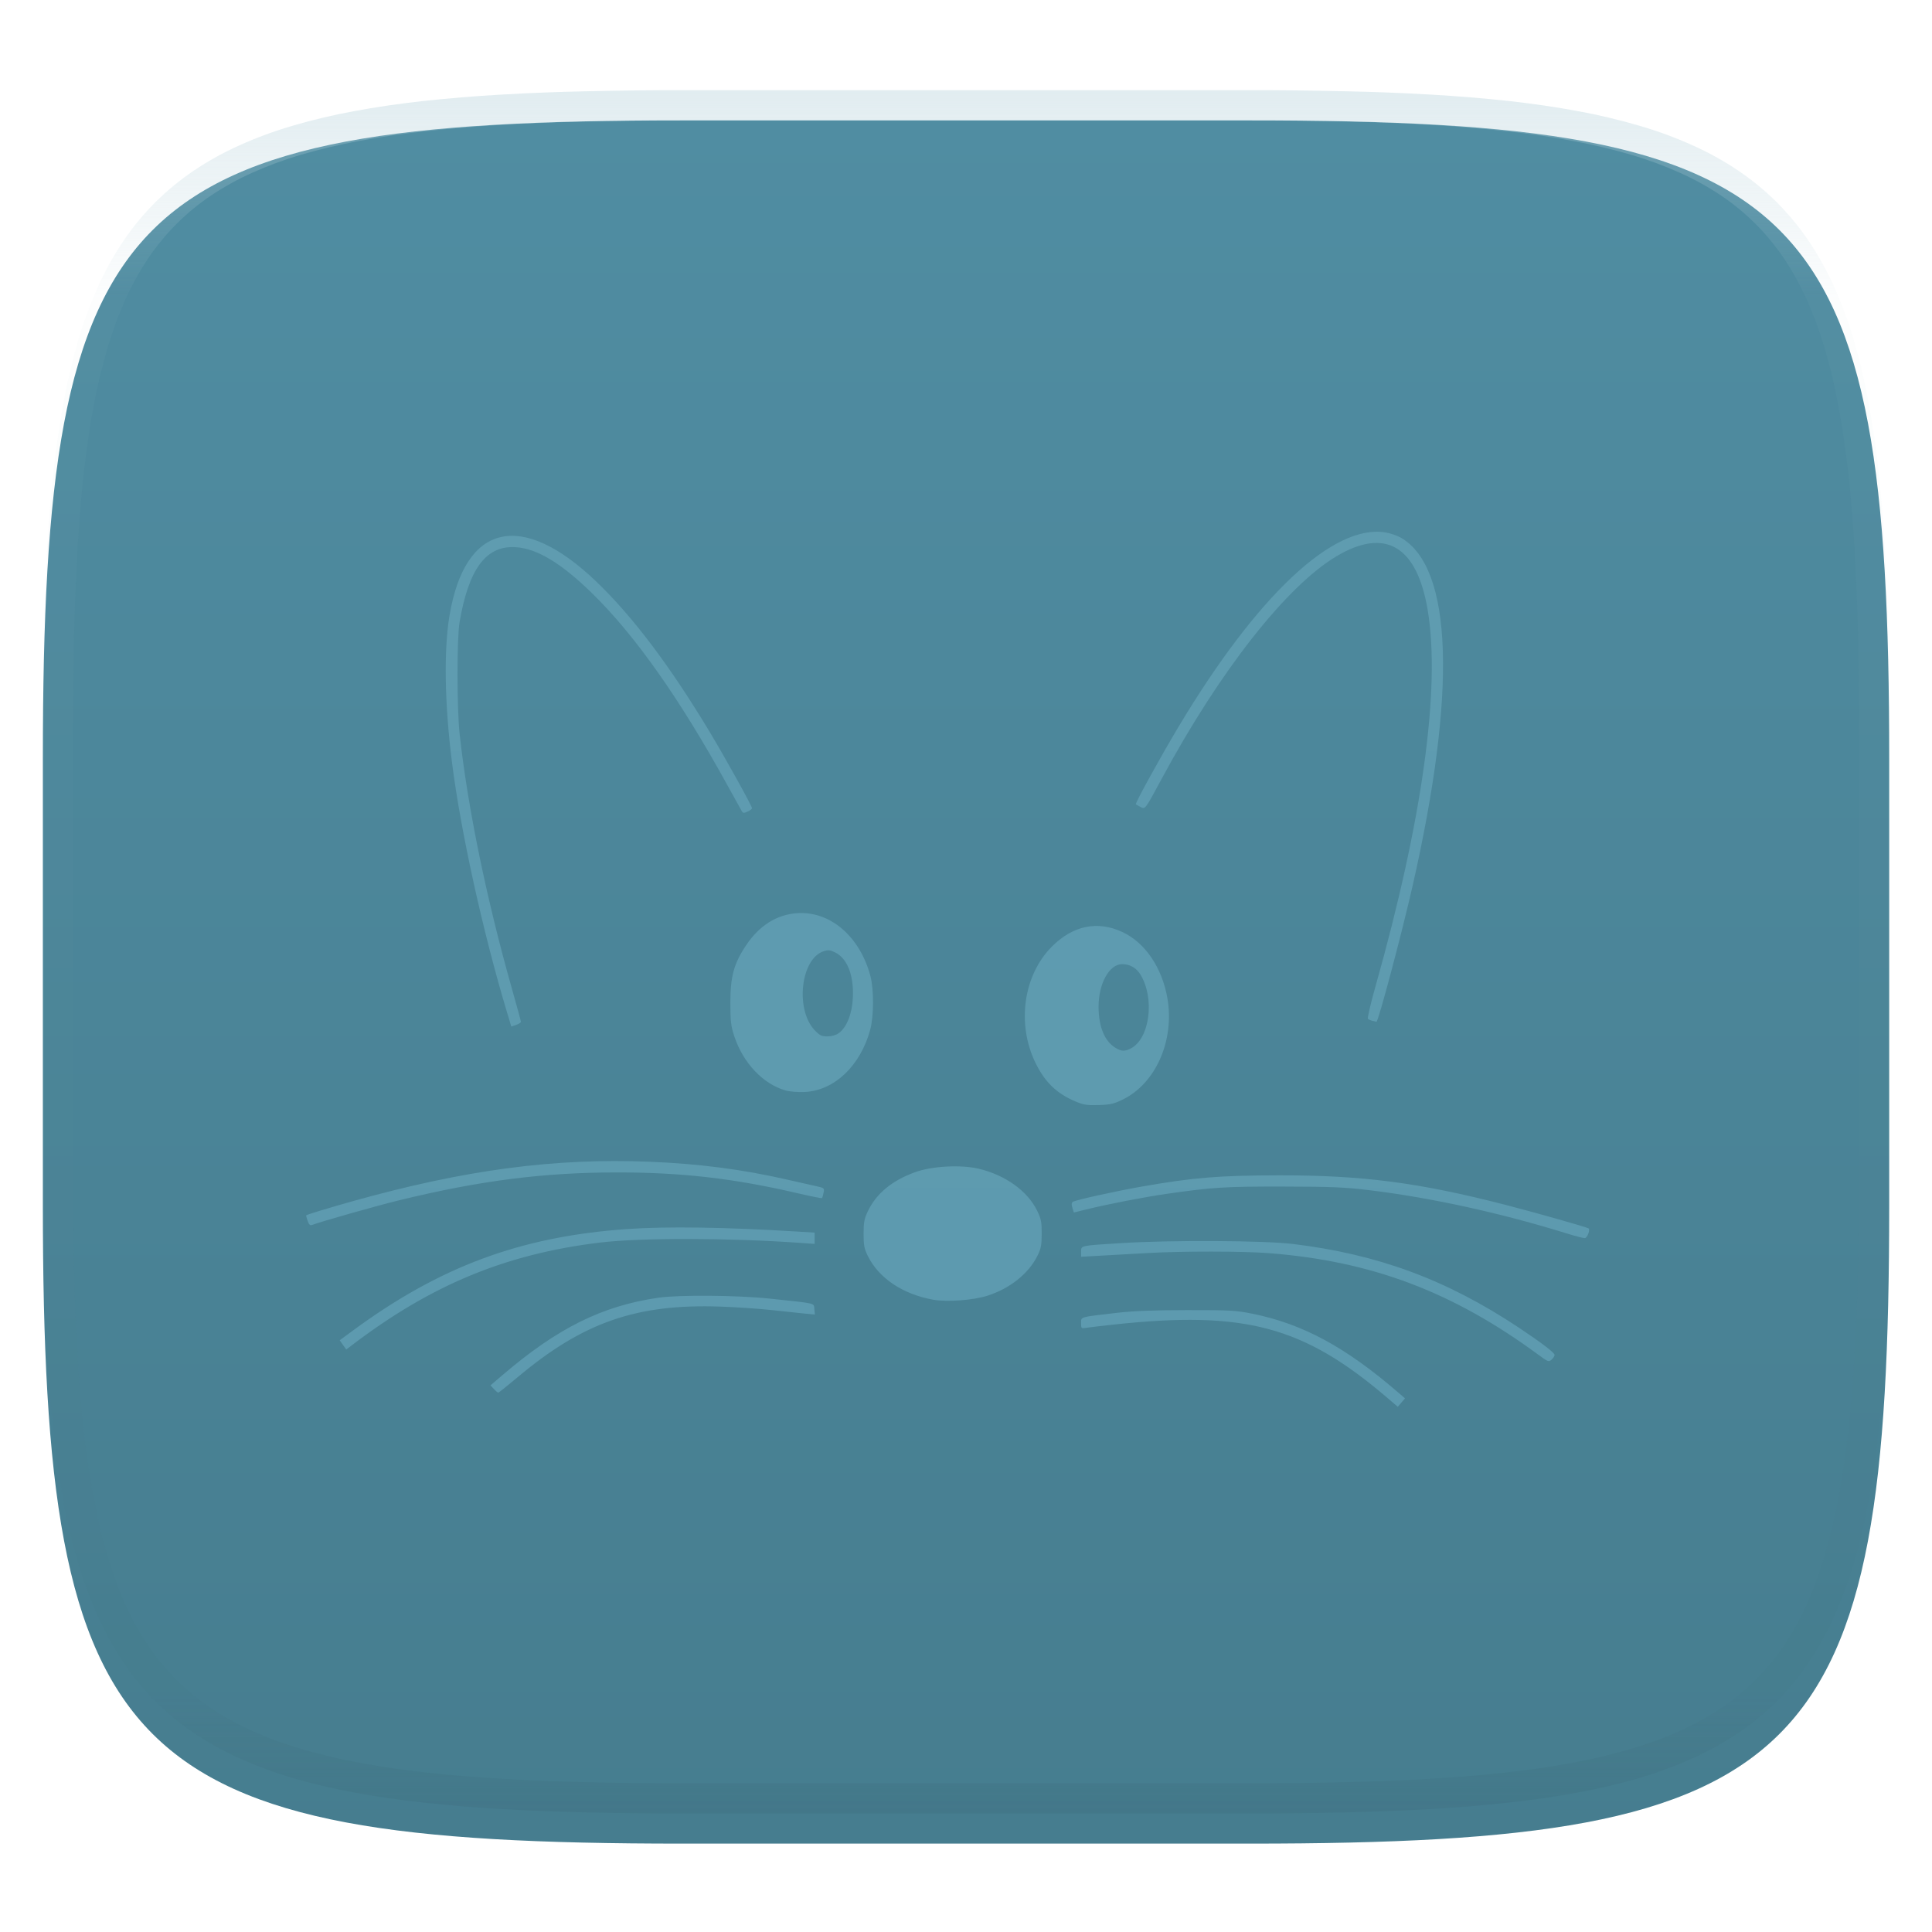 <svg xmlns="http://www.w3.org/2000/svg" style="isolation:isolate" width="256" height="256" viewBox="0 0 256 256">
 <defs>
  <filter id="5BMnKcuC7aR9rgVOYqgIvm9S4hn6hCeD" width="400%" height="400%" x="-200%" y="-200%" color-interpolation-filters="sRGB" filterUnits="objectBoundingBox">
   <feGaussianBlur xmlns="http://www.w3.org/2000/svg" in="SourceGraphic" stdDeviation="4.294"/>
   <feOffset xmlns="http://www.w3.org/2000/svg" dx="0" dy="4" result="pf_100_offsetBlur"/>
   <feFlood xmlns="http://www.w3.org/2000/svg" flood-opacity=".4"/>
   <feComposite xmlns="http://www.w3.org/2000/svg" in2="pf_100_offsetBlur" operator="in" result="pf_100_dropShadow"/>
   <feBlend xmlns="http://www.w3.org/2000/svg" in="SourceGraphic" in2="pf_100_dropShadow" mode="normal"/>
  </filter>
 </defs>
 <g filter="url(#5BMnKcuC7aR9rgVOYqgIvm9S4hn6hCeD)">
  <linearGradient id="_lgradient_34" x1="0" x2="0" y1="0" y2="1" gradientTransform="matrix(244.648,0,0,228.338,5.68,11.95)" gradientUnits="userSpaceOnUse">
   <stop offset="0%" style="stop-color:#508da2"/>
   <stop offset="100%" style="stop-color:#467d8f"/>
  </linearGradient>
  <path fill="url(#_lgradient_34)" d="M 165.689 11.95 C 239.745 11.95 250.328 22.507 250.328 96.494 L 250.328 155.745 C 250.328 229.731 239.745 240.288 165.689 240.288 L 90.319 240.288 C 16.264 240.288 5.68 229.731 5.68 155.745 L 5.68 96.494 C 5.68 22.507 16.264 11.95 90.319 11.95 L 165.689 11.95 Z"/>
 </g>
 <g opacity=".4">
  <linearGradient id="_lgradient_35" x1=".517" x2=".517" y1="0" y2="1" gradientTransform="matrix(244.65,0,0,228.34,5.68,11.95)" gradientUnits="userSpaceOnUse">
   <stop offset="0%" style="stop-color:#b0ced8"/>
   <stop offset="12.5%" stop-opacity=".098" style="stop-color:#b0ced8"/>
   <stop offset="92.5%" stop-opacity=".098" style="stop-color:#365f6d"/>
   <stop offset="100%" stop-opacity=".498" style="stop-color:#365f6d"/>
  </linearGradient>
  <path fill="url(#_lgradient_35)" fill-rule="evenodd" d="M 165.068 11.951 C 169.396 11.941 173.724 11.991 178.052 12.089 C 181.927 12.167 185.803 12.315 189.678 12.541 C 193.131 12.737 196.583 13.022 200.026 13.395 C 203.085 13.73 206.144 14.181 209.174 14.741 C 211.889 15.243 214.574 15.881 217.22 16.657 C 219.62 17.355 221.971 18.219 224.243 19.241 C 226.358 20.184 228.384 21.304 230.302 22.591 C 232.142 23.829 233.863 25.244 235.437 26.806 C 237.001 28.378 238.417 30.088 239.656 31.925 C 240.945 33.841 242.066 35.865 243.02 37.967 C 244.043 40.247 244.909 42.585 245.617 44.972 C 246.394 47.615 247.034 50.297 247.535 53.009 C 248.096 56.035 248.548 59.081 248.883 62.136 C 249.257 65.575 249.542 69.014 249.739 72.462 C 249.965 76.323 250.112 80.194 250.201 84.055 C 250.289 88.378 250.339 92.701 250.329 97.014 L 250.329 155.226 C 250.339 159.549 250.289 163.862 250.201 168.185 C 250.112 172.056 249.965 175.917 249.739 179.778 C 249.542 183.226 249.257 186.675 248.883 190.104 C 248.548 193.159 248.096 196.215 247.535 199.241 C 247.034 201.943 246.394 204.625 245.617 207.268 C 244.909 209.655 244.043 212.003 243.02 214.273 C 242.066 216.385 240.945 218.399 239.656 220.315 C 238.417 222.152 237.001 223.872 235.437 225.434 C 233.863 226.996 232.142 228.411 230.302 229.649 C 228.384 230.936 226.358 232.056 224.243 232.999 C 221.971 234.021 219.62 234.885 217.22 235.593 C 214.574 236.369 211.889 237.007 209.174 237.499 C 206.144 238.068 203.085 238.51 200.026 238.845 C 196.583 239.218 193.131 239.503 189.678 239.699 C 185.803 239.925 181.927 240.073 178.052 240.161 C 173.724 240.249 169.396 240.299 165.068 240.289 L 90.942 240.289 C 86.614 240.299 82.286 240.249 77.958 240.161 C 74.083 240.073 70.207 239.925 66.332 239.699 C 62.879 239.503 59.427 239.218 55.984 238.845 C 52.925 238.51 49.866 238.068 46.836 237.499 C 44.121 237.007 41.436 236.369 38.79 235.593 C 36.39 234.885 34.039 234.021 31.767 232.999 C 29.652 232.056 27.626 230.936 25.708 229.649 C 23.868 228.411 22.147 226.996 20.573 225.434 C 19.009 223.872 17.593 222.152 16.354 220.315 C 15.065 218.399 13.944 216.385 12.99 214.273 C 11.967 212.003 11.101 209.655 10.393 207.268 C 9.616 204.625 8.976 201.943 8.475 199.241 C 7.914 196.215 7.462 193.159 7.127 190.104 C 6.753 186.675 6.468 183.226 6.271 179.778 C 6.045 175.917 5.898 172.056 5.809 168.185 C 5.721 163.862 5.671 159.549 5.681 155.226 L 5.681 97.014 C 5.671 92.701 5.721 88.378 5.809 84.055 C 5.898 80.194 6.045 76.323 6.271 72.462 C 6.468 69.014 6.753 65.575 7.127 62.136 C 7.462 59.081 7.914 56.035 8.475 53.009 C 8.976 50.297 9.616 47.615 10.393 44.972 C 11.101 42.585 11.967 40.247 12.99 37.967 C 13.944 35.865 15.065 33.841 16.354 31.925 C 17.593 30.088 19.009 28.378 20.573 26.806 C 22.147 25.244 23.868 23.829 25.708 22.591 C 27.626 21.304 29.652 20.184 31.767 19.241 C 34.039 18.219 36.39 17.355 38.79 16.657 C 41.436 15.881 44.121 15.243 46.836 14.741 C 49.866 14.181 52.925 13.73 55.984 13.395 C 59.427 13.022 62.879 12.737 66.332 12.541 C 70.207 12.315 74.083 12.167 77.958 12.089 C 82.286 11.991 86.614 11.941 90.942 11.951 L 165.068 11.951 Z M 165.078 15.96 C 169.376 15.95 173.675 15.999 177.973 16.087 C 181.8 16.176 185.626 16.323 189.452 16.539 C 192.836 16.736 196.219 17.011 199.583 17.384 C 202.554 17.699 205.515 18.131 208.446 18.681 C 211.023 19.153 213.58 19.762 216.099 20.499 C 218.322 21.147 220.495 21.953 222.6 22.896 C 224.509 23.751 226.338 24.763 228.069 25.922 C 229.692 27.013 231.207 28.26 232.594 29.646 C 233.981 31.031 235.23 32.544 236.332 34.165 C 237.492 35.894 238.506 37.712 239.361 39.608 C 240.306 41.72 241.112 43.892 241.761 46.102 C 242.509 48.617 243.109 51.162 243.591 53.736 C 244.132 56.664 244.565 59.611 244.889 62.578 C 245.263 65.938 245.539 69.308 245.735 72.688 C 245.952 76.51 246.109 80.322 246.188 84.144 C 246.276 88.437 246.325 92.721 246.325 97.014 C 246.325 97.014 246.325 97.014 246.325 97.014 L 246.325 155.226 C 246.325 155.226 246.325 155.226 246.325 155.226 C 246.325 159.519 246.276 163.803 246.188 168.096 C 246.109 171.918 245.952 175.74 245.735 179.552 C 245.539 182.932 245.263 186.302 244.889 189.672 C 244.565 192.629 244.132 195.576 243.591 198.504 C 243.109 201.078 242.509 203.623 241.761 206.138 C 241.112 208.358 240.306 210.52 239.361 212.632 C 238.506 214.528 237.492 216.356 236.332 218.075 C 235.23 219.706 233.981 221.219 232.594 222.604 C 231.207 223.98 229.692 225.227 228.069 226.318 C 226.338 227.477 224.509 228.489 222.6 229.344 C 220.495 230.297 218.322 231.093 216.099 231.741 C 213.58 232.478 211.023 233.087 208.446 233.559 C 205.515 234.109 202.554 234.541 199.583 234.865 C 196.219 235.229 192.836 235.514 189.452 235.701 C 185.626 235.917 181.8 236.074 177.973 236.153 C 173.675 236.251 169.376 236.29 165.078 236.29 C 165.078 236.29 165.078 236.29 165.068 236.29 L 90.942 236.29 C 90.932 236.29 90.932 236.29 90.932 236.29 C 86.634 236.29 82.335 236.251 78.037 236.153 C 74.21 236.074 70.384 235.917 66.558 235.701 C 63.174 235.514 59.791 235.229 56.427 234.865 C 53.456 234.541 50.495 234.109 47.564 233.559 C 44.987 233.087 42.43 232.478 39.911 231.741 C 37.688 231.093 35.515 230.297 33.41 229.344 C 31.501 228.489 29.672 227.477 27.941 226.318 C 26.318 225.227 24.803 223.98 23.416 222.604 C 22.029 221.219 20.78 219.706 19.678 218.075 C 18.518 216.356 17.504 214.528 16.649 212.632 C 15.704 210.52 14.898 208.358 14.249 206.138 C 13.501 203.623 12.901 201.078 12.419 198.504 C 11.878 195.576 11.445 192.629 11.121 189.672 C 10.747 186.302 10.472 182.932 10.275 179.552 C 10.058 175.74 9.901 171.918 9.822 168.096 C 9.734 163.803 9.685 159.519 9.685 155.226 C 9.685 155.226 9.685 155.226 9.685 155.226 L 9.685 97.014 C 9.685 97.014 9.685 97.014 9.685 97.014 C 9.685 92.721 9.734 88.437 9.822 84.144 C 9.901 80.322 10.058 76.51 10.275 72.688 C 10.472 69.308 10.747 65.938 11.121 62.578 C 11.445 59.611 11.878 56.664 12.419 53.736 C 12.901 51.162 13.501 48.617 14.249 46.102 C 14.898 43.892 15.704 41.72 16.649 39.608 C 17.504 37.712 18.518 35.894 19.678 34.165 C 20.78 32.544 22.029 31.031 23.416 29.646 C 24.803 28.26 26.318 27.013 27.941 25.922 C 29.672 24.763 31.501 23.751 33.41 22.896 C 35.515 21.953 37.688 21.147 39.911 20.499 C 42.43 19.762 44.987 19.153 47.564 18.681 C 50.495 18.131 53.456 17.699 56.427 17.384 C 59.791 17.011 63.174 16.736 66.558 16.539 C 70.384 16.323 74.21 16.176 78.037 16.087 C 82.335 15.999 86.634 15.95 90.932 15.96 C 90.932 15.96 90.932 15.96 90.942 15.96 L 165.068 15.96 C 165.078 15.96 165.078 15.96 165.078 15.96 Z"/>
 </g>
 <linearGradient id="_lgradient_36" x1=".5" x2=".5" y1="0" y2="1" gradientTransform="matrix(170,0,0,115.948,40.568,70.458)" gradientUnits="userSpaceOnUse">
  <stop offset="0%" style="stop-color:#5f9cb0"/>
  <stop offset="100%" style="stop-color:#5d9aaf"/>
 </linearGradient>
 <path fill="url(#_lgradient_36)" d="M 183.851 185.241 C 172.734 175.728 164.964 173.642 147.609 175.508 C 145.971 175.684 144.32 175.879 143.94 175.941 C 143.272 176.051 143.249 176.03 143.249 175.325 C 143.249 174.467 143.007 174.538 147.822 173.976 C 150.151 173.704 152.704 173.602 157.286 173.597 C 162.989 173.591 163.778 173.634 165.948 174.074 C 172.646 175.432 178.303 178.492 185.306 184.546 L 186.17 185.293 L 185.691 185.849 L 185.212 186.406 L 183.851 185.241 Z M 65.448 184.056 L 64.99 183.568 L 66.597 182.195 C 73.892 175.964 79.782 173.041 87.226 171.956 C 89.948 171.56 97.7 171.621 101.988 172.073 C 108.284 172.737 107.826 172.63 107.906 173.462 L 107.975 174.186 L 106.523 174.045 C 105.725 173.967 103.78 173.761 102.201 173.586 C 100.621 173.412 97.607 173.207 95.501 173.133 C 84.388 172.738 77.303 175.189 68.68 182.411 C 67.289 183.577 66.095 184.533 66.028 184.536 C 65.961 184.54 65.699 184.324 65.448 184.056 L 65.448 184.056 Z M 203.846 179.515 C 192.5 171.162 181.75 167.108 168.144 166.049 C 164.683 165.78 156.729 165.772 152.075 166.033 C 150.204 166.138 147.452 166.292 145.961 166.376 L 143.249 166.527 L 143.249 165.862 C 143.249 165.027 143.093 165.06 148.566 164.717 C 155.151 164.305 167.486 164.368 171.323 164.833 C 182.59 166.2 191.686 169.565 201.206 175.889 C 204.196 177.875 205.991 179.242 205.991 179.532 C 205.991 179.678 205.813 179.959 205.596 180.155 C 205.222 180.494 205.13 180.46 203.846 179.515 L 203.846 179.515 Z M 45.446 178.207 L 45.01 177.596 L 46.754 176.313 C 58.316 167.805 68.989 163.85 83.059 162.858 C 88.332 162.487 96.134 162.601 105.657 163.188 L 107.943 163.329 L 107.943 164.077 L 107.943 164.824 L 106.082 164.692 C 96.566 164.014 84.832 163.997 79.443 164.653 C 66.967 166.171 57.091 170.269 46.578 178.288 L 45.881 178.819 L 45.446 178.207 Z M 123.631 172.215 C 119.618 171.481 116.476 169.384 115.015 166.465 C 114.514 165.464 114.43 165.035 114.43 163.487 C 114.43 161.975 114.521 161.488 114.988 160.51 C 116.114 158.151 118.173 156.443 121.236 155.327 C 123.48 154.509 127.317 154.3 129.701 154.866 C 133.2 155.696 136.152 157.815 137.415 160.403 C 137.958 161.515 138.037 161.913 138.031 163.487 C 138.025 165.035 137.939 165.464 137.432 166.465 C 136.251 168.799 133.776 170.757 130.823 171.694 C 128.925 172.296 125.451 172.548 123.631 172.215 Z M 207.692 163.464 C 198.882 160.727 189.645 158.7 181.479 157.71 C 178.178 157.31 176.469 157.238 170.047 157.227 C 162.37 157.213 160.692 157.317 154.627 158.185 C 151.616 158.616 146.811 159.548 143.887 160.269 L 142.292 160.661 L 142.096 160.036 C 141.955 159.584 141.975 159.363 142.168 159.244 C 142.568 158.997 147.838 157.833 151.335 157.22 C 158.109 156.032 161.504 155.753 169.409 155.738 C 180.495 155.717 188.016 156.696 199.504 159.654 C 203.323 160.638 210.186 162.581 210.492 162.766 C 210.739 162.915 210.333 164.018 210.017 164.055 C 209.85 164.075 208.804 163.809 207.692 163.464 L 207.692 163.464 Z M 40.759 161.764 C 40.627 161.387 40.544 161.059 40.574 161.036 C 40.722 160.919 43.756 159.998 46.796 159.148 C 61.648 154.994 73.501 153.425 86.143 153.939 C 92.602 154.202 98.381 154.952 104.221 156.286 C 105.742 156.633 107.496 157.029 108.12 157.166 C 109.224 157.408 109.25 157.431 109.128 158.043 C 109.059 158.388 108.964 158.709 108.917 158.756 C 108.87 158.803 107.344 158.496 105.527 158.074 C 97.205 156.141 90.289 155.348 81.783 155.351 C 72.039 155.355 63.616 156.43 52.933 159.033 C 49.994 159.75 42.417 161.895 41.345 162.314 C 41.089 162.414 40.935 162.27 40.759 161.764 L 40.759 161.764 Z M 142.54 145.962 C 140.028 144.909 138.457 143.399 137.208 140.836 C 134.685 135.663 135.607 129.184 139.403 125.405 C 142.199 122.622 145.435 121.963 148.736 123.503 C 151.738 124.904 154.004 128.251 154.693 132.302 C 155.642 137.878 153.15 143.537 148.804 145.678 C 147.613 146.264 147.139 146.375 145.594 146.425 C 144.066 146.474 143.585 146.401 142.54 145.962 L 142.54 145.962 Z M 149.842 138.922 C 152.362 137.619 153.047 132.26 151.097 129.104 C 150.561 128.237 149.702 127.756 148.69 127.756 C 146.986 127.756 145.567 130.316 145.567 133.39 C 145.567 136.034 146.354 137.956 147.798 138.836 C 148.597 139.324 149.03 139.342 149.842 138.922 L 149.842 138.922 Z M 104.1 144.493 C 101.112 143.649 98.462 140.847 97.293 137.299 C 96.85 135.952 96.777 135.328 96.777 132.861 C 96.777 129.383 97.245 127.672 98.856 125.264 C 100.609 122.644 102.903 121.193 105.599 121 C 109.979 120.687 113.922 124.054 115.329 129.308 C 115.808 131.098 115.796 134.655 115.304 136.458 C 114 141.241 110.552 144.509 106.615 144.695 C 105.759 144.735 104.639 144.645 104.1 144.493 L 104.1 144.493 Z M 111.141 136.897 C 112.183 136.154 112.907 134.341 113.008 132.219 C 113.151 129.231 112.276 126.993 110.653 126.197 C 109.986 125.87 109.741 125.847 109.117 126.053 C 106.098 127.05 105.348 133.774 107.949 136.509 C 108.614 137.208 108.86 137.327 109.632 137.327 C 110.199 137.327 110.762 137.166 111.141 136.897 L 111.141 136.897 Z M 67.226 134.284 C 64.009 123.62 61.053 110.214 59.889 101.014 C 58.918 93.336 58.795 86.163 59.555 81.603 C 61.603 69.322 69.107 67.572 79.016 77.066 C 83.846 81.695 88.81 88.28 94.06 97.023 C 96.143 100.494 99.648 106.809 99.648 107.093 C 99.648 107.19 99.386 107.39 99.065 107.536 C 98.59 107.753 98.45 107.749 98.311 107.517 C 98.217 107.36 97.323 105.749 96.324 103.935 C 90.018 92.486 84.054 84.047 78.353 78.51 C 74.331 74.603 71.187 72.708 68.396 72.508 C 64.439 72.225 62.115 75.306 60.893 82.454 C 60.533 84.566 60.538 93.892 60.902 97.236 C 61.956 106.911 64.465 119.132 67.848 131.068 C 68.494 133.345 69.022 135.293 69.022 135.396 C 69.022 135.499 68.736 135.684 68.387 135.805 L 67.752 136.027 L 67.226 134.284 Z M 181.851 135.261 C 181.617 135.205 181.35 135.088 181.258 135.001 C 181.165 134.914 181.615 132.985 182.256 130.715 C 188.473 108.714 190.91 91.15 189.177 80.832 C 187.749 72.328 183.551 69.856 177.085 73.711 C 170.463 77.66 161.611 88.929 153.93 103.191 C 151.694 107.342 151.76 107.255 151.107 106.914 C 150.821 106.765 150.55 106.612 150.506 106.574 C 150.375 106.461 153.781 100.276 156.175 96.279 C 166.586 78.898 176.675 69.424 183.576 70.548 C 184.23 70.654 185.168 70.977 185.66 71.266 C 192.504 75.276 193.037 91.644 187.163 117.441 C 185.716 123.797 182.619 135.439 182.389 135.388 C 182.327 135.375 182.085 135.318 181.851 135.261 L 181.851 135.261 Z"/>
</svg>
